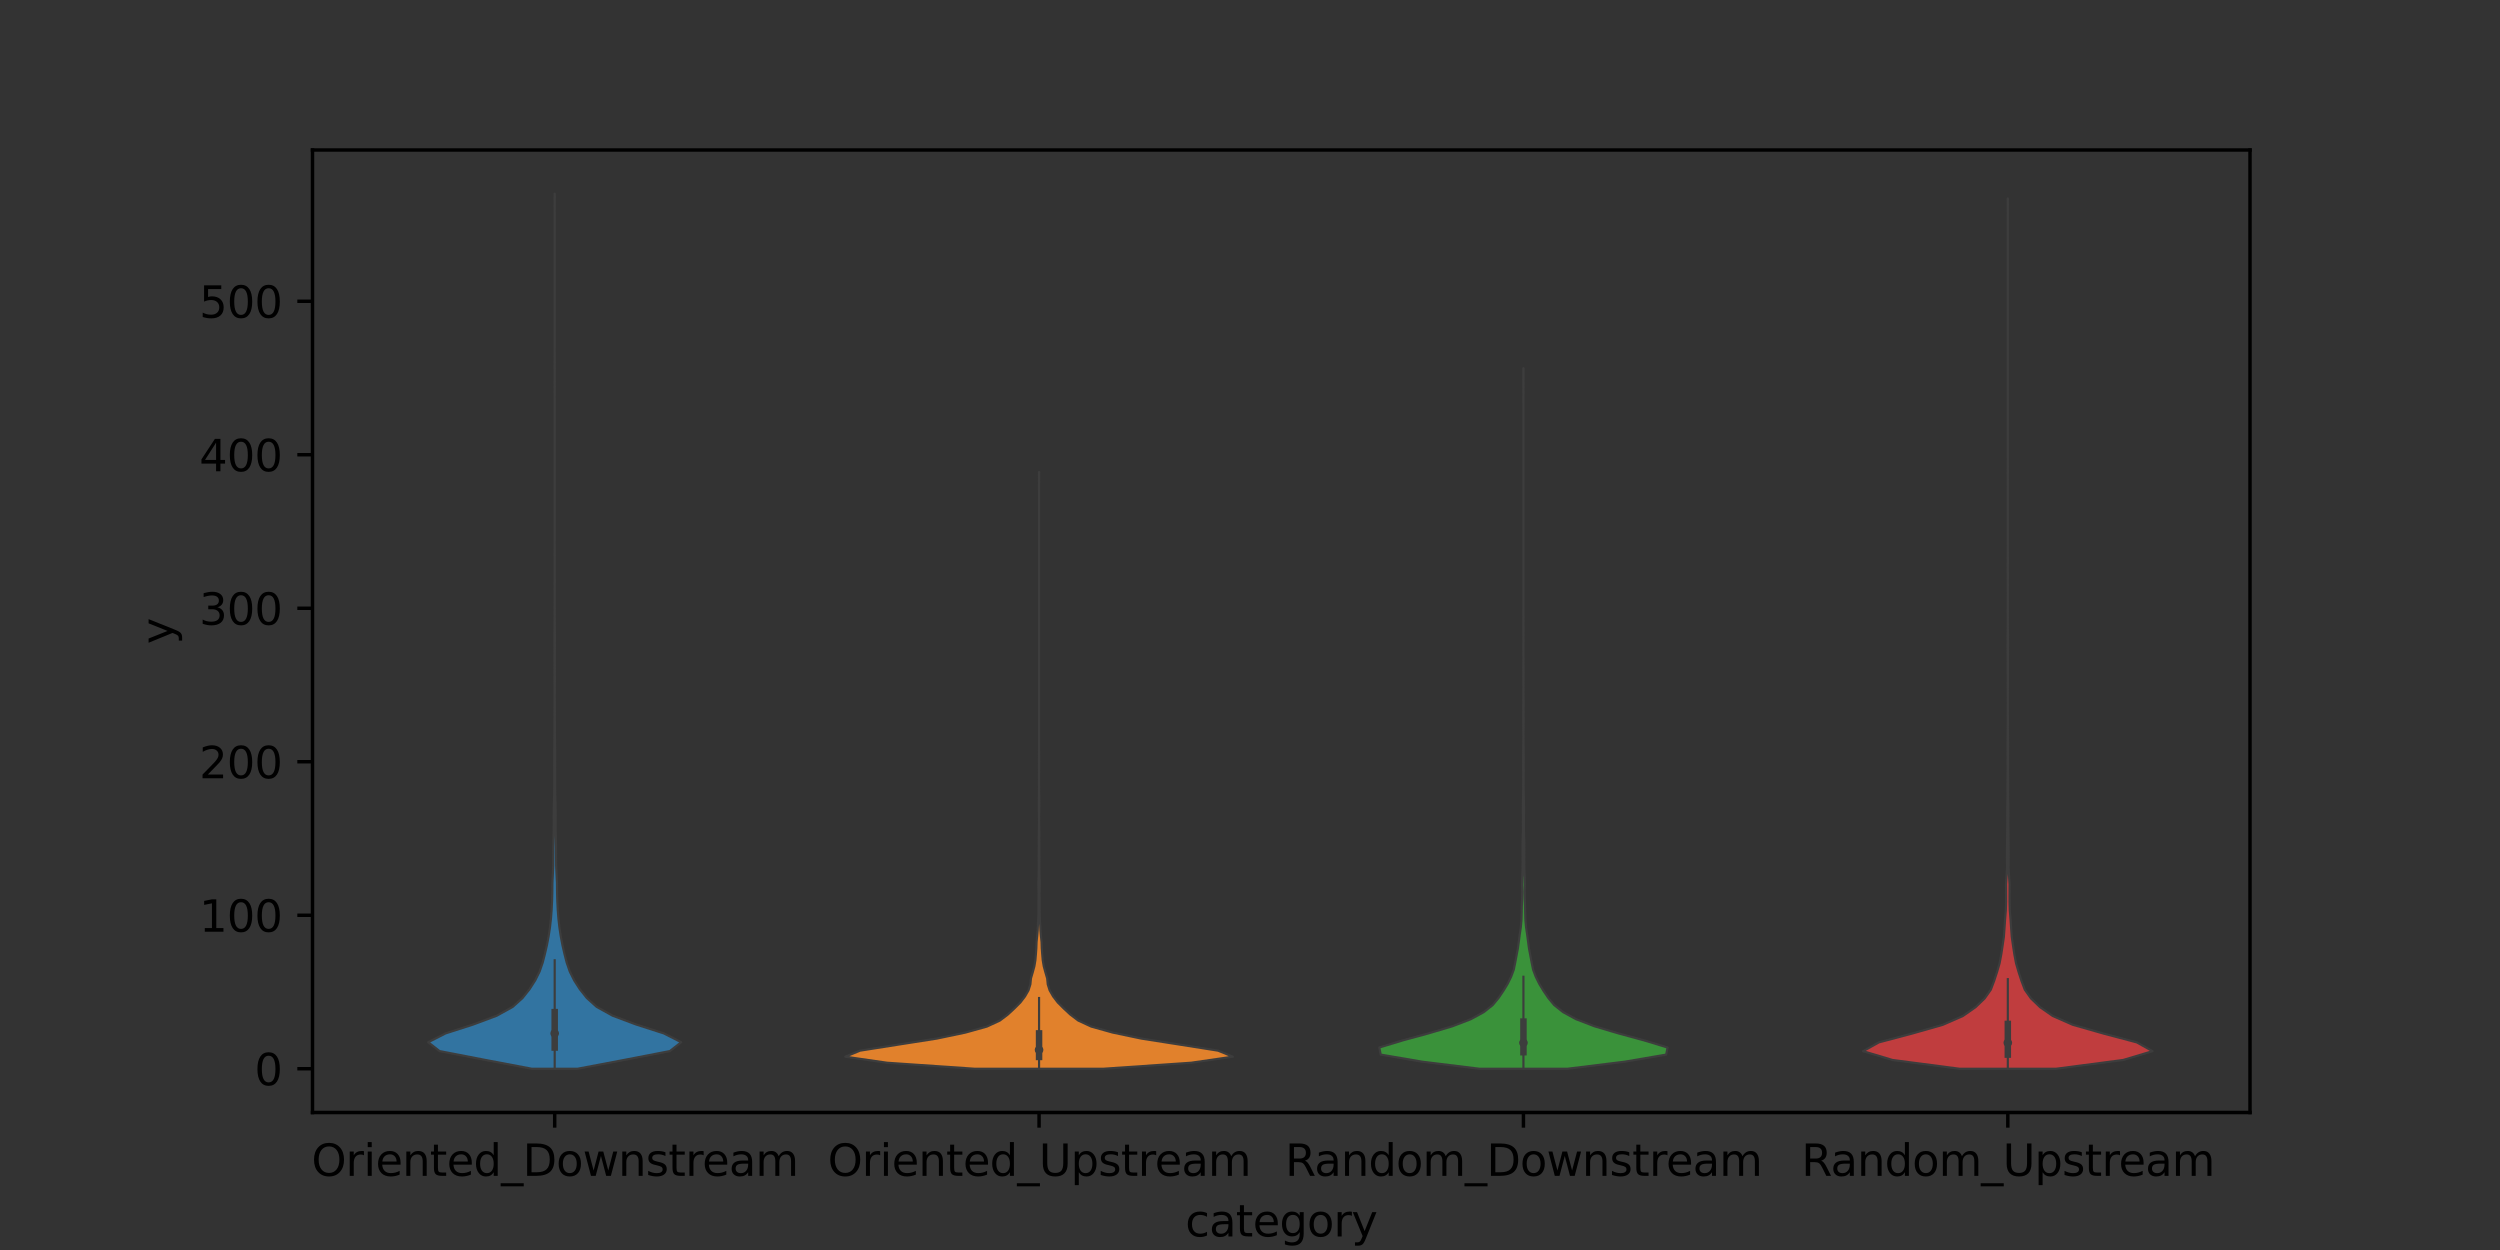 <?xml version="1.0" encoding="utf-8" standalone="no"?>
<!DOCTYPE svg PUBLIC "-//W3C//DTD SVG 1.1//EN"
  "http://www.w3.org/Graphics/SVG/1.1/DTD/svg11.dtd">
<svg xmlns:xlink="http://www.w3.org/1999/xlink" width="576pt" height="288pt" viewBox="0 0 576 288" xmlns="http://www.w3.org/2000/svg" version="1.1">
 <rect x="0" y="0" width="576" height="288" fill="#333333" stroke="none"/>
 <defs>
  <style type="text/css">*{stroke-linejoin: round; stroke-linecap: butt}</style>
 </defs>
 <g id="figure_1">
  <g id="patch_1">
   <path d="M 0 288 
L 576 288 
L 576 0 
L 0 0 
L 0 288 
z
" style="fill: none"/>
  </g>
  <g id="axes_1">
   <g id="patch_2">
    <path d="M 72 256.32 
L 518.4 256.32 
L 518.4 34.56 
L 72 34.56 
L 72 256.32 
z
" style="fill: none"/>
   </g>
   <g id="PolyCollection_1">
    <defs>
     <path id="m09e0fa5f76" d="M 133.062 -41.76 
L 122.538 -41.76 
L 111.792 -43.796 
L 101.267 -45.833 
L 98.661 -47.869 
L 102.665 -49.905 
L 109.011 -51.942 
L 114.454 -53.978 
L 118.134 -56.015 
L 120.392 -58.051 
L 122.012 -60.087 
L 123.315 -62.124 
L 124.329 -64.16 
L 125.031 -66.196 
L 125.555 -68.233 
L 126.022 -70.269 
L 126.408 -72.305 
L 126.717 -74.342 
L 126.945 -76.378 
L 127.101 -78.415 
L 127.203 -80.451 
L 127.257 -82.487 
L 127.273 -84.524 
L 127.377 -86.56 
L 127.469 -88.596 
L 127.483 -90.633 
L 127.497 -92.669 
L 127.533 -94.705 
L 127.584 -96.742 
L 127.586 -98.778 
L 127.581 -100.815 
L 127.62 -102.851 
L 127.681 -104.887 
L 127.704 -106.924 
L 127.703 -108.96 
L 127.704 -110.996 
L 127.71 -113.033 
L 127.712 -115.069 
L 127.73 -117.105 
L 127.754 -119.142 
L 127.756 -121.178 
L 127.759 -123.215 
L 127.77 -125.251 
L 127.78 -127.287 
L 127.778 -129.324 
L 127.76 -131.36 
L 127.757 -133.396 
L 127.768 -135.433 
L 127.768 -137.469 
L 127.753 -139.505 
L 127.757 -141.542 
L 127.775 -143.578 
L 127.784 -145.615 
L 127.79 -147.651 
L 127.797 -149.687 
L 127.797 -151.724 
L 127.791 -153.76 
L 127.789 -155.796 
L 127.789 -157.833 
L 127.79 -159.869 
L 127.797 -161.905 
L 127.8 -163.942 
L 127.8 -165.978 
L 127.8 -168.015 
L 127.8 -170.051 
L 127.8 -172.087 
L 127.8 -174.124 
L 127.8 -176.16 
L 127.8 -178.196 
L 127.8 -180.233 
L 127.8 -182.269 
L 127.8 -184.305 
L 127.8 -186.342 
L 127.8 -188.378 
L 127.8 -190.415 
L 127.8 -192.451 
L 127.8 -194.487 
L 127.799 -196.524 
L 127.793 -198.56 
L 127.785 -200.596 
L 127.785 -202.633 
L 127.792 -204.669 
L 127.798 -206.705 
L 127.8 -208.742 
L 127.8 -210.778 
L 127.8 -212.815 
L 127.8 -214.851 
L 127.8 -216.887 
L 127.8 -218.924 
L 127.8 -220.96 
L 127.8 -222.996 
L 127.8 -225.033 
L 127.8 -227.069 
L 127.8 -229.105 
L 127.8 -231.142 
L 127.8 -233.178 
L 127.8 -235.215 
L 127.8 -237.251 
L 127.799 -239.287 
L 127.794 -241.324 
L 127.789 -243.36 
L 127.811 -243.36 
L 127.811 -243.36 
L 127.806 -241.324 
L 127.801 -239.287 
L 127.8 -237.251 
L 127.8 -235.215 
L 127.8 -233.178 
L 127.8 -231.142 
L 127.8 -229.105 
L 127.8 -227.069 
L 127.8 -225.033 
L 127.8 -222.996 
L 127.8 -220.96 
L 127.8 -218.924 
L 127.8 -216.887 
L 127.8 -214.851 
L 127.8 -212.815 
L 127.8 -210.778 
L 127.8 -208.742 
L 127.802 -206.705 
L 127.808 -204.669 
L 127.815 -202.633 
L 127.815 -200.596 
L 127.807 -198.56 
L 127.801 -196.524 
L 127.8 -194.487 
L 127.8 -192.451 
L 127.8 -190.415 
L 127.8 -188.378 
L 127.8 -186.342 
L 127.8 -184.305 
L 127.8 -182.269 
L 127.8 -180.233 
L 127.8 -178.196 
L 127.8 -176.16 
L 127.8 -174.124 
L 127.8 -172.087 
L 127.8 -170.051 
L 127.8 -168.015 
L 127.8 -165.978 
L 127.8 -163.942 
L 127.803 -161.905 
L 127.81 -159.869 
L 127.811 -157.833 
L 127.811 -155.796 
L 127.809 -153.76 
L 127.803 -151.724 
L 127.803 -149.687 
L 127.81 -147.651 
L 127.816 -145.615 
L 127.825 -143.578 
L 127.843 -141.542 
L 127.847 -139.505 
L 127.832 -137.469 
L 127.832 -135.433 
L 127.843 -133.396 
L 127.84 -131.36 
L 127.822 -129.324 
L 127.82 -127.287 
L 127.83 -125.251 
L 127.841 -123.215 
L 127.844 -121.178 
L 127.846 -119.142 
L 127.87 -117.105 
L 127.888 -115.069 
L 127.89 -113.033 
L 127.896 -110.996 
L 127.897 -108.96 
L 127.896 -106.924 
L 127.919 -104.887 
L 127.98 -102.851 
L 128.019 -100.815 
L 128.014 -98.778 
L 128.016 -96.742 
L 128.067 -94.705 
L 128.103 -92.669 
L 128.117 -90.633 
L 128.131 -88.596 
L 128.223 -86.56 
L 128.327 -84.524 
L 128.343 -82.487 
L 128.397 -80.451 
L 128.499 -78.415 
L 128.655 -76.378 
L 128.883 -74.342 
L 129.192 -72.305 
L 129.578 -70.269 
L 130.045 -68.233 
L 130.569 -66.196 
L 131.271 -64.16 
L 132.285 -62.124 
L 133.588 -60.087 
L 135.208 -58.051 
L 137.466 -56.015 
L 141.146 -53.978 
L 146.589 -51.942 
L 152.935 -49.905 
L 156.939 -47.869 
L 154.333 -45.833 
L 143.808 -43.796 
L 133.062 -41.76 
z
" style="stroke: #3d3d3d; stroke-width: 0.5"/>
    </defs>
    <g clip-path="url(#p6d09c735fd)">
     <use xlink:href="#m09e0fa5f76" x="0" y="288" style="fill: #3274a1; stroke: #3d3d3d; stroke-width: 0.5"/>
    </g>
   </g>
   <g id="PolyCollection_2">
    <defs>
     <path id="ma253fcc49a" d="M 254.222 -41.76 
L 224.578 -41.76 
L 204.357 -43.149 
L 194.76 -44.537 
L 198.147 -45.926 
L 206.945 -47.315 
L 215.806 -48.703 
L 222.426 -50.092 
L 227.389 -51.481 
L 230.383 -52.869 
L 232.218 -54.258 
L 233.708 -55.647 
L 235.1 -57.035 
L 236.16 -58.424 
L 236.96 -59.813 
L 237.4 -61.202 
L 237.534 -62.59 
L 237.942 -63.979 
L 238.32 -65.368 
L 238.554 -66.756 
L 238.674 -68.145 
L 238.774 -69.534 
L 238.821 -70.922 
L 238.964 -72.311 
L 239.085 -73.7 
L 239.147 -75.088 
L 239.23 -76.477 
L 239.271 -77.866 
L 239.266 -79.254 
L 239.269 -80.643 
L 239.314 -82.032 
L 239.261 -83.42 
L 239.246 -84.809 
L 239.309 -86.198 
L 239.335 -87.586 
L 239.34 -88.975 
L 239.324 -90.364 
L 239.345 -91.752 
L 239.339 -93.141 
L 239.349 -94.53 
L 239.352 -95.919 
L 239.374 -97.307 
L 239.396 -98.696 
L 239.389 -100.085 
L 239.36 -101.473 
L 239.352 -102.862 
L 239.368 -104.251 
L 239.391 -105.639 
L 239.399 -107.028 
L 239.4 -108.417 
L 239.399 -109.805 
L 239.39 -111.194 
L 239.382 -112.583 
L 239.394 -113.971 
L 239.4 -115.36 
L 239.4 -116.749 
L 239.4 -118.137 
L 239.4 -119.526 
L 239.4 -120.915 
L 239.4 -122.303 
L 239.4 -123.692 
L 239.4 -125.081 
L 239.4 -126.469 
L 239.4 -127.858 
L 239.4 -129.247 
L 239.4 -130.636 
L 239.4 -132.024 
L 239.4 -133.413 
L 239.4 -134.802 
L 239.4 -136.19 
L 239.4 -137.579 
L 239.4 -138.968 
L 239.4 -140.356 
L 239.4 -141.745 
L 239.4 -143.134 
L 239.4 -144.522 
L 239.4 -145.911 
L 239.4 -147.3 
L 239.4 -148.688 
L 239.4 -150.077 
L 239.4 -151.466 
L 239.4 -152.854 
L 239.4 -154.243 
L 239.4 -155.632 
L 239.4 -157.02 
L 239.4 -158.409 
L 239.4 -159.798 
L 239.4 -161.186 
L 239.4 -162.575 
L 239.4 -163.964 
L 239.4 -165.353 
L 239.4 -166.741 
L 239.4 -168.13 
L 239.4 -169.519 
L 239.4 -170.907 
L 239.4 -172.296 
L 239.4 -173.685 
L 239.4 -175.073 
L 239.399 -176.462 
L 239.392 -177.851 
L 239.382 -179.239 
L 239.418 -179.239 
L 239.418 -179.239 
L 239.408 -177.851 
L 239.401 -176.462 
L 239.4 -175.073 
L 239.4 -173.685 
L 239.4 -172.296 
L 239.4 -170.907 
L 239.4 -169.519 
L 239.4 -168.13 
L 239.4 -166.741 
L 239.4 -165.353 
L 239.4 -163.964 
L 239.4 -162.575 
L 239.4 -161.186 
L 239.4 -159.798 
L 239.4 -158.409 
L 239.4 -157.02 
L 239.4 -155.632 
L 239.4 -154.243 
L 239.4 -152.854 
L 239.4 -151.466 
L 239.4 -150.077 
L 239.4 -148.688 
L 239.4 -147.3 
L 239.4 -145.911 
L 239.4 -144.522 
L 239.4 -143.134 
L 239.4 -141.745 
L 239.4 -140.356 
L 239.4 -138.968 
L 239.4 -137.579 
L 239.4 -136.19 
L 239.4 -134.802 
L 239.4 -133.413 
L 239.4 -132.024 
L 239.4 -130.636 
L 239.4 -129.247 
L 239.4 -127.858 
L 239.4 -126.469 
L 239.4 -125.081 
L 239.4 -123.692 
L 239.4 -122.303 
L 239.4 -120.915 
L 239.4 -119.526 
L 239.4 -118.137 
L 239.4 -116.749 
L 239.4 -115.36 
L 239.406 -113.971 
L 239.418 -112.583 
L 239.41 -111.194 
L 239.401 -109.805 
L 239.4 -108.417 
L 239.401 -107.028 
L 239.409 -105.639 
L 239.432 -104.251 
L 239.448 -102.862 
L 239.44 -101.473 
L 239.411 -100.085 
L 239.404 -98.696 
L 239.426 -97.307 
L 239.448 -95.919 
L 239.451 -94.53 
L 239.461 -93.141 
L 239.455 -91.752 
L 239.476 -90.364 
L 239.46 -88.975 
L 239.465 -87.586 
L 239.491 -86.198 
L 239.554 -84.809 
L 239.539 -83.42 
L 239.486 -82.032 
L 239.531 -80.643 
L 239.534 -79.254 
L 239.529 -77.866 
L 239.57 -76.477 
L 239.653 -75.088 
L 239.715 -73.7 
L 239.836 -72.311 
L 239.979 -70.922 
L 240.026 -69.534 
L 240.126 -68.145 
L 240.246 -66.756 
L 240.48 -65.368 
L 240.858 -63.979 
L 241.266 -62.59 
L 241.4 -61.202 
L 241.84 -59.813 
L 242.64 -58.424 
L 243.7 -57.035 
L 245.092 -55.647 
L 246.582 -54.258 
L 248.417 -52.869 
L 251.411 -51.481 
L 256.374 -50.092 
L 262.994 -48.703 
L 271.855 -47.315 
L 280.653 -45.926 
L 284.04 -44.537 
L 274.443 -43.149 
L 254.222 -41.76 
z
" style="stroke: #3d3d3d; stroke-width: 0.5"/>
    </defs>
    <g clip-path="url(#p6d09c735fd)">
     <use xlink:href="#ma253fcc49a" x="0" y="288" style="fill: #e1812c; stroke: #3d3d3d; stroke-width: 0.5"/>
    </g>
   </g>
   <g id="PolyCollection_3">
    <defs>
     <path id="mda06c7ce9a" d="M 361.139 -41.76 
L 340.861 -41.76 
L 327.66 -43.39 
L 318.116 -45.02 
L 317.791 -46.651 
L 323.156 -48.281 
L 329.143 -49.911 
L 334.626 -51.541 
L 338.874 -53.171 
L 341.865 -54.802 
L 343.918 -56.432 
L 345.267 -58.062 
L 346.371 -59.692 
L 347.36 -61.322 
L 348.166 -62.952 
L 348.773 -64.583 
L 349.109 -66.213 
L 349.412 -67.843 
L 349.724 -69.473 
L 349.942 -71.103 
L 350.158 -72.734 
L 350.398 -74.364 
L 350.549 -75.994 
L 350.598 -77.624 
L 350.632 -79.254 
L 350.7 -80.885 
L 350.727 -82.515 
L 350.689 -84.145 
L 350.724 -85.775 
L 350.789 -87.405 
L 350.807 -89.035 
L 350.812 -90.666 
L 350.802 -92.296 
L 350.813 -93.926 
L 350.865 -95.556 
L 350.894 -97.186 
L 350.885 -98.817 
L 350.884 -100.447 
L 350.883 -102.077 
L 350.898 -103.707 
L 350.943 -105.337 
L 350.965 -106.968 
L 350.955 -108.598 
L 350.951 -110.228 
L 350.95 -111.858 
L 350.941 -113.488 
L 350.954 -115.119 
L 350.982 -116.749 
L 350.994 -118.379 
L 350.983 -120.009 
L 350.965 -121.639 
L 350.968 -123.269 
L 350.973 -124.9 
L 350.975 -126.53 
L 350.99 -128.16 
L 350.994 -129.79 
L 350.983 -131.42 
L 350.978 -133.051 
L 350.988 -134.681 
L 350.997 -136.311 
L 351 -137.941 
L 350.999 -139.571 
L 350.995 -141.202 
L 350.988 -142.832 
L 350.99 -144.462 
L 350.998 -146.092 
L 351 -147.722 
L 351 -149.352 
L 351 -150.983 
L 351 -152.613 
L 351 -154.243 
L 351 -155.873 
L 351 -157.503 
L 351 -159.134 
L 351 -160.764 
L 351 -162.394 
L 351 -164.024 
L 351 -165.654 
L 351 -167.285 
L 351 -168.915 
L 351 -170.545 
L 351 -172.175 
L 351 -173.805 
L 351 -175.436 
L 351 -177.066 
L 351 -178.696 
L 351 -180.326 
L 351 -181.956 
L 351 -183.586 
L 351 -185.217 
L 351 -186.847 
L 351 -188.477 
L 351 -190.107 
L 351 -191.737 
L 351 -193.368 
L 351 -194.998 
L 350.999 -196.628 
L 350.995 -198.258 
L 350.987 -199.888 
L 350.983 -201.519 
L 350.984 -203.149 
L 351.016 -203.149 
L 351.016 -203.149 
L 351.017 -201.519 
L 351.013 -199.888 
L 351.005 -198.258 
L 351.001 -196.628 
L 351 -194.998 
L 351 -193.368 
L 351 -191.737 
L 351 -190.107 
L 351 -188.477 
L 351 -186.847 
L 351 -185.217 
L 351 -183.586 
L 351 -181.956 
L 351 -180.326 
L 351 -178.696 
L 351 -177.066 
L 351 -175.436 
L 351 -173.805 
L 351 -172.175 
L 351 -170.545 
L 351 -168.915 
L 351 -167.285 
L 351 -165.654 
L 351 -164.024 
L 351 -162.394 
L 351 -160.764 
L 351 -159.134 
L 351 -157.503 
L 351 -155.873 
L 351 -154.243 
L 351 -152.613 
L 351 -150.983 
L 351 -149.352 
L 351 -147.722 
L 351.002 -146.092 
L 351.01 -144.462 
L 351.012 -142.832 
L 351.005 -141.202 
L 351.001 -139.571 
L 351 -137.941 
L 351.003 -136.311 
L 351.012 -134.681 
L 351.022 -133.051 
L 351.017 -131.42 
L 351.006 -129.79 
L 351.01 -128.16 
L 351.025 -126.53 
L 351.027 -124.9 
L 351.032 -123.269 
L 351.035 -121.639 
L 351.017 -120.009 
L 351.006 -118.379 
L 351.018 -116.749 
L 351.046 -115.119 
L 351.059 -113.488 
L 351.05 -111.858 
L 351.049 -110.228 
L 351.045 -108.598 
L 351.035 -106.968 
L 351.057 -105.337 
L 351.102 -103.707 
L 351.117 -102.077 
L 351.116 -100.447 
L 351.115 -98.817 
L 351.106 -97.186 
L 351.135 -95.556 
L 351.187 -93.926 
L 351.198 -92.296 
L 351.188 -90.666 
L 351.193 -89.035 
L 351.211 -87.405 
L 351.276 -85.775 
L 351.311 -84.145 
L 351.273 -82.515 
L 351.3 -80.885 
L 351.368 -79.254 
L 351.402 -77.624 
L 351.451 -75.994 
L 351.602 -74.364 
L 351.842 -72.734 
L 352.058 -71.103 
L 352.276 -69.473 
L 352.588 -67.843 
L 352.891 -66.213 
L 353.227 -64.583 
L 353.834 -62.952 
L 354.64 -61.322 
L 355.629 -59.692 
L 356.733 -58.062 
L 358.082 -56.432 
L 360.135 -54.802 
L 363.126 -53.171 
L 367.374 -51.541 
L 372.857 -49.911 
L 378.844 -48.281 
L 384.209 -46.651 
L 383.884 -45.02 
L 374.34 -43.39 
L 361.139 -41.76 
z
" style="stroke: #3d3d3d; stroke-width: 0.5"/>
    </defs>
    <g clip-path="url(#p6d09c735fd)">
     <use xlink:href="#mda06c7ce9a" x="0" y="288" style="fill: #3a923a; stroke: #3d3d3d; stroke-width: 0.5"/>
    </g>
   </g>
   <g id="PolyCollection_4">
    <defs>
     <path id="m37fcba7602" d="M 473.719 -41.76 
L 451.481 -41.76 
L 436.019 -43.785 
L 429.259 -45.811 
L 432.896 -47.836 
L 440.539 -49.862 
L 447.636 -51.887 
L 452.249 -53.912 
L 455.161 -55.938 
L 457.267 -57.963 
L 458.696 -59.988 
L 459.459 -62.014 
L 460.118 -64.039 
L 460.708 -66.065 
L 461.092 -68.09 
L 461.401 -70.115 
L 461.694 -72.141 
L 461.84 -74.166 
L 461.977 -76.192 
L 462.142 -78.217 
L 462.2 -80.242 
L 462.196 -82.268 
L 462.191 -84.293 
L 462.331 -86.318 
L 462.439 -88.344 
L 462.403 -90.369 
L 462.415 -92.395 
L 462.436 -94.42 
L 462.461 -96.445 
L 462.493 -98.471 
L 462.468 -100.496 
L 462.49 -102.522 
L 462.535 -104.547 
L 462.53 -106.572 
L 462.536 -108.598 
L 462.556 -110.623 
L 462.559 -112.649 
L 462.553 -114.674 
L 462.544 -116.699 
L 462.568 -118.725 
L 462.589 -120.75 
L 462.588 -122.775 
L 462.595 -124.801 
L 462.599 -126.826 
L 462.591 -128.852 
L 462.575 -130.877 
L 462.576 -132.902 
L 462.577 -134.928 
L 462.571 -136.953 
L 462.559 -138.979 
L 462.555 -141.004 
L 462.582 -143.029 
L 462.595 -145.055 
L 462.589 -147.08 
L 462.592 -149.105 
L 462.598 -151.131 
L 462.593 -153.156 
L 462.588 -155.182 
L 462.59 -157.207 
L 462.588 -159.232 
L 462.595 -161.258 
L 462.6 -163.283 
L 462.6 -165.309 
L 462.6 -167.334 
L 462.6 -169.359 
L 462.6 -171.385 
L 462.6 -173.41 
L 462.599 -175.435 
L 462.593 -177.461 
L 462.588 -179.486 
L 462.596 -181.512 
L 462.6 -183.537 
L 462.6 -185.562 
L 462.6 -187.588 
L 462.6 -189.613 
L 462.6 -191.639 
L 462.6 -193.664 
L 462.6 -195.689 
L 462.6 -197.715 
L 462.6 -199.74 
L 462.6 -201.765 
L 462.6 -203.791 
L 462.6 -205.816 
L 462.6 -207.842 
L 462.6 -209.867 
L 462.6 -211.892 
L 462.6 -213.918 
L 462.6 -215.943 
L 462.6 -217.969 
L 462.6 -219.994 
L 462.6 -222.019 
L 462.6 -224.045 
L 462.6 -226.07 
L 462.6 -228.096 
L 462.6 -230.121 
L 462.6 -232.146 
L 462.6 -234.172 
L 462.6 -236.197 
L 462.599 -238.222 
L 462.595 -240.248 
L 462.588 -242.273 
L 462.612 -242.273 
L 462.612 -242.273 
L 462.605 -240.248 
L 462.601 -238.222 
L 462.6 -236.197 
L 462.6 -234.172 
L 462.6 -232.146 
L 462.6 -230.121 
L 462.6 -228.096 
L 462.6 -226.07 
L 462.6 -224.045 
L 462.6 -222.019 
L 462.6 -219.994 
L 462.6 -217.969 
L 462.6 -215.943 
L 462.6 -213.918 
L 462.6 -211.892 
L 462.6 -209.867 
L 462.6 -207.842 
L 462.6 -205.816 
L 462.6 -203.791 
L 462.6 -201.765 
L 462.6 -199.74 
L 462.6 -197.715 
L 462.6 -195.689 
L 462.6 -193.664 
L 462.6 -191.639 
L 462.6 -189.613 
L 462.6 -187.588 
L 462.6 -185.562 
L 462.6 -183.537 
L 462.604 -181.512 
L 462.612 -179.486 
L 462.607 -177.461 
L 462.601 -175.435 
L 462.6 -173.41 
L 462.6 -171.385 
L 462.6 -169.359 
L 462.6 -167.334 
L 462.6 -165.309 
L 462.6 -163.283 
L 462.605 -161.258 
L 462.612 -159.232 
L 462.61 -157.207 
L 462.612 -155.182 
L 462.607 -153.156 
L 462.602 -151.131 
L 462.608 -149.105 
L 462.611 -147.08 
L 462.605 -145.055 
L 462.618 -143.029 
L 462.645 -141.004 
L 462.641 -138.979 
L 462.629 -136.953 
L 462.623 -134.928 
L 462.624 -132.902 
L 462.625 -130.877 
L 462.609 -128.852 
L 462.601 -126.826 
L 462.605 -124.801 
L 462.612 -122.775 
L 462.611 -120.75 
L 462.632 -118.725 
L 462.656 -116.699 
L 462.647 -114.674 
L 462.641 -112.649 
L 462.644 -110.623 
L 462.664 -108.598 
L 462.67 -106.572 
L 462.665 -104.547 
L 462.71 -102.522 
L 462.732 -100.496 
L 462.707 -98.471 
L 462.739 -96.445 
L 462.764 -94.42 
L 462.785 -92.395 
L 462.797 -90.369 
L 462.761 -88.344 
L 462.869 -86.318 
L 463.009 -84.293 
L 463.004 -82.268 
L 463 -80.242 
L 463.058 -78.217 
L 463.223 -76.192 
L 463.36 -74.166 
L 463.506 -72.141 
L 463.799 -70.115 
L 464.108 -68.09 
L 464.492 -66.065 
L 465.082 -64.039 
L 465.741 -62.014 
L 466.504 -59.988 
L 467.933 -57.963 
L 470.039 -55.938 
L 472.951 -53.912 
L 477.564 -51.887 
L 484.661 -49.862 
L 492.304 -47.836 
L 495.941 -45.811 
L 489.181 -43.785 
L 473.719 -41.76 
z
" style="stroke: #3d3d3d; stroke-width: 0.5"/>
    </defs>
    <g clip-path="url(#p6d09c735fd)">
     <use xlink:href="#m37fcba7602" x="0" y="288" style="fill: #c03d3e; stroke: #3d3d3d; stroke-width: 0.5"/>
    </g>
   </g>
   <g id="matplotlib.axis_1">
    <g id="xtick_1">
     <g id="line2d_1">
      <defs>
       <path id="mf89910c5fc" d="M 0 0 
L 0 3.5 
" style="stroke: #000000; stroke-width: 0.8"/>
      </defs>
      <g>
       <use xlink:href="#mf89910c5fc" x="127.8" y="256.32" style="stroke: #000000; stroke-width: 0.8"/>
      </g>
     </g>
     <g id="text_1">
      <!-- Oriented_Downstream -->
      <g transform="translate(71.777 270.918)scale(0.1 -0.1)">
       <defs>
        <path id="DejaVuSans-4f" d="M 2522 4238 
Q 1834 4238 1429 3725 
Q 1025 3213 1025 2328 
Q 1025 1447 1429 934 
Q 1834 422 2522 422 
Q 3209 422 3611 934 
Q 4013 1447 4013 2328 
Q 4013 3213 3611 3725 
Q 3209 4238 2522 4238 
z
M 2522 4750 
Q 3503 4750 4090 4092 
Q 4678 3434 4678 2328 
Q 4678 1225 4090 567 
Q 3503 -91 2522 -91 
Q 1538 -91 948 565 
Q 359 1222 359 2328 
Q 359 3434 948 4092 
Q 1538 4750 2522 4750 
z
" transform="scale(0.016)"/>
        <path id="DejaVuSans-72" d="M 2631 2963 
Q 2534 3019 2420 3045 
Q 2306 3072 2169 3072 
Q 1681 3072 1420 2755 
Q 1159 2438 1159 1844 
L 1159 0 
L 581 0 
L 581 3500 
L 1159 3500 
L 1159 2956 
Q 1341 3275 1631 3429 
Q 1922 3584 2338 3584 
Q 2397 3584 2469 3576 
Q 2541 3569 2628 3553 
L 2631 2963 
z
" transform="scale(0.016)"/>
        <path id="DejaVuSans-69" d="M 603 3500 
L 1178 3500 
L 1178 0 
L 603 0 
L 603 3500 
z
M 603 4863 
L 1178 4863 
L 1178 4134 
L 603 4134 
L 603 4863 
z
" transform="scale(0.016)"/>
        <path id="DejaVuSans-65" d="M 3597 1894 
L 3597 1613 
L 953 1613 
Q 991 1019 1311 708 
Q 1631 397 2203 397 
Q 2534 397 2845 478 
Q 3156 559 3463 722 
L 3463 178 
Q 3153 47 2828 -22 
Q 2503 -91 2169 -91 
Q 1331 -91 842 396 
Q 353 884 353 1716 
Q 353 2575 817 3079 
Q 1281 3584 2069 3584 
Q 2775 3584 3186 3129 
Q 3597 2675 3597 1894 
z
M 3022 2063 
Q 3016 2534 2758 2815 
Q 2500 3097 2075 3097 
Q 1594 3097 1305 2825 
Q 1016 2553 972 2059 
L 3022 2063 
z
" transform="scale(0.016)"/>
        <path id="DejaVuSans-6e" d="M 3513 2113 
L 3513 0 
L 2938 0 
L 2938 2094 
Q 2938 2591 2744 2837 
Q 2550 3084 2163 3084 
Q 1697 3084 1428 2787 
Q 1159 2491 1159 1978 
L 1159 0 
L 581 0 
L 581 3500 
L 1159 3500 
L 1159 2956 
Q 1366 3272 1645 3428 
Q 1925 3584 2291 3584 
Q 2894 3584 3203 3211 
Q 3513 2838 3513 2113 
z
" transform="scale(0.016)"/>
        <path id="DejaVuSans-74" d="M 1172 4494 
L 1172 3500 
L 2356 3500 
L 2356 3053 
L 1172 3053 
L 1172 1153 
Q 1172 725 1289 603 
Q 1406 481 1766 481 
L 2356 481 
L 2356 0 
L 1766 0 
Q 1100 0 847 248 
Q 594 497 594 1153 
L 594 3053 
L 172 3053 
L 172 3500 
L 594 3500 
L 594 4494 
L 1172 4494 
z
" transform="scale(0.016)"/>
        <path id="DejaVuSans-64" d="M 2906 2969 
L 2906 4863 
L 3481 4863 
L 3481 0 
L 2906 0 
L 2906 525 
Q 2725 213 2448 61 
Q 2172 -91 1784 -91 
Q 1150 -91 751 415 
Q 353 922 353 1747 
Q 353 2572 751 3078 
Q 1150 3584 1784 3584 
Q 2172 3584 2448 3432 
Q 2725 3281 2906 2969 
z
M 947 1747 
Q 947 1113 1208 752 
Q 1469 391 1925 391 
Q 2381 391 2643 752 
Q 2906 1113 2906 1747 
Q 2906 2381 2643 2742 
Q 2381 3103 1925 3103 
Q 1469 3103 1208 2742 
Q 947 2381 947 1747 
z
" transform="scale(0.016)"/>
        <path id="DejaVuSans-5f" d="M 3263 -1063 
L 3263 -1509 
L -63 -1509 
L -63 -1063 
L 3263 -1063 
z
" transform="scale(0.016)"/>
        <path id="DejaVuSans-44" d="M 1259 4147 
L 1259 519 
L 2022 519 
Q 2988 519 3436 956 
Q 3884 1394 3884 2338 
Q 3884 3275 3436 3711 
Q 2988 4147 2022 4147 
L 1259 4147 
z
M 628 4666 
L 1925 4666 
Q 3281 4666 3915 4102 
Q 4550 3538 4550 2338 
Q 4550 1131 3912 565 
Q 3275 0 1925 0 
L 628 0 
L 628 4666 
z
" transform="scale(0.016)"/>
        <path id="DejaVuSans-6f" d="M 1959 3097 
Q 1497 3097 1228 2736 
Q 959 2375 959 1747 
Q 959 1119 1226 758 
Q 1494 397 1959 397 
Q 2419 397 2687 759 
Q 2956 1122 2956 1747 
Q 2956 2369 2687 2733 
Q 2419 3097 1959 3097 
z
M 1959 3584 
Q 2709 3584 3137 3096 
Q 3566 2609 3566 1747 
Q 3566 888 3137 398 
Q 2709 -91 1959 -91 
Q 1206 -91 779 398 
Q 353 888 353 1747 
Q 353 2609 779 3096 
Q 1206 3584 1959 3584 
z
" transform="scale(0.016)"/>
        <path id="DejaVuSans-77" d="M 269 3500 
L 844 3500 
L 1563 769 
L 2278 3500 
L 2956 3500 
L 3675 769 
L 4391 3500 
L 4966 3500 
L 4050 0 
L 3372 0 
L 2619 2869 
L 1863 0 
L 1184 0 
L 269 3500 
z
" transform="scale(0.016)"/>
        <path id="DejaVuSans-73" d="M 2834 3397 
L 2834 2853 
Q 2591 2978 2328 3040 
Q 2066 3103 1784 3103 
Q 1356 3103 1142 2972 
Q 928 2841 928 2578 
Q 928 2378 1081 2264 
Q 1234 2150 1697 2047 
L 1894 2003 
Q 2506 1872 2764 1633 
Q 3022 1394 3022 966 
Q 3022 478 2636 193 
Q 2250 -91 1575 -91 
Q 1294 -91 989 -36 
Q 684 19 347 128 
L 347 722 
Q 666 556 975 473 
Q 1284 391 1588 391 
Q 1994 391 2212 530 
Q 2431 669 2431 922 
Q 2431 1156 2273 1281 
Q 2116 1406 1581 1522 
L 1381 1569 
Q 847 1681 609 1914 
Q 372 2147 372 2553 
Q 372 3047 722 3315 
Q 1072 3584 1716 3584 
Q 2034 3584 2315 3537 
Q 2597 3491 2834 3397 
z
" transform="scale(0.016)"/>
        <path id="DejaVuSans-61" d="M 2194 1759 
Q 1497 1759 1228 1600 
Q 959 1441 959 1056 
Q 959 750 1161 570 
Q 1363 391 1709 391 
Q 2188 391 2477 730 
Q 2766 1069 2766 1631 
L 2766 1759 
L 2194 1759 
z
M 3341 1997 
L 3341 0 
L 2766 0 
L 2766 531 
Q 2569 213 2275 61 
Q 1981 -91 1556 -91 
Q 1019 -91 701 211 
Q 384 513 384 1019 
Q 384 1609 779 1909 
Q 1175 2209 1959 2209 
L 2766 2209 
L 2766 2266 
Q 2766 2663 2505 2880 
Q 2244 3097 1772 3097 
Q 1472 3097 1187 3025 
Q 903 2953 641 2809 
L 641 3341 
Q 956 3463 1253 3523 
Q 1550 3584 1831 3584 
Q 2591 3584 2966 3190 
Q 3341 2797 3341 1997 
z
" transform="scale(0.016)"/>
        <path id="DejaVuSans-6d" d="M 3328 2828 
Q 3544 3216 3844 3400 
Q 4144 3584 4550 3584 
Q 5097 3584 5394 3201 
Q 5691 2819 5691 2113 
L 5691 0 
L 5113 0 
L 5113 2094 
Q 5113 2597 4934 2840 
Q 4756 3084 4391 3084 
Q 3944 3084 3684 2787 
Q 3425 2491 3425 1978 
L 3425 0 
L 2847 0 
L 2847 2094 
Q 2847 2600 2669 2842 
Q 2491 3084 2119 3084 
Q 1678 3084 1418 2786 
Q 1159 2488 1159 1978 
L 1159 0 
L 581 0 
L 581 3500 
L 1159 3500 
L 1159 2956 
Q 1356 3278 1631 3431 
Q 1906 3584 2284 3584 
Q 2666 3584 2933 3390 
Q 3200 3197 3328 2828 
z
" transform="scale(0.016)"/>
       </defs>
       <use xlink:href="#DejaVuSans-4f"/>
       <use xlink:href="#DejaVuSans-72" x="78.711"/>
       <use xlink:href="#DejaVuSans-69" x="119.824"/>
       <use xlink:href="#DejaVuSans-65" x="147.607"/>
       <use xlink:href="#DejaVuSans-6e" x="209.131"/>
       <use xlink:href="#DejaVuSans-74" x="272.51"/>
       <use xlink:href="#DejaVuSans-65" x="311.719"/>
       <use xlink:href="#DejaVuSans-64" x="373.242"/>
       <use xlink:href="#DejaVuSans-5f" x="436.719"/>
       <use xlink:href="#DejaVuSans-44" x="486.719"/>
       <use xlink:href="#DejaVuSans-6f" x="563.721"/>
       <use xlink:href="#DejaVuSans-77" x="624.902"/>
       <use xlink:href="#DejaVuSans-6e" x="706.689"/>
       <use xlink:href="#DejaVuSans-73" x="770.068"/>
       <use xlink:href="#DejaVuSans-74" x="822.168"/>
       <use xlink:href="#DejaVuSans-72" x="861.377"/>
       <use xlink:href="#DejaVuSans-65" x="900.24"/>
       <use xlink:href="#DejaVuSans-61" x="961.764"/>
       <use xlink:href="#DejaVuSans-6d" x="1023.043"/>
      </g>
     </g>
    </g>
    <g id="xtick_2">
     <g id="line2d_2">
      <g>
       <use xlink:href="#mf89910c5fc" x="239.4" y="256.32" style="stroke: #000000; stroke-width: 0.8"/>
      </g>
     </g>
     <g id="text_2">
      <!-- Oriented_Upstream -->
      <g transform="translate(190.711 270.918)scale(0.1 -0.1)">
       <defs>
        <path id="DejaVuSans-55" d="M 556 4666 
L 1191 4666 
L 1191 1831 
Q 1191 1081 1462 751 
Q 1734 422 2344 422 
Q 2950 422 3222 751 
Q 3494 1081 3494 1831 
L 3494 4666 
L 4128 4666 
L 4128 1753 
Q 4128 841 3676 375 
Q 3225 -91 2344 -91 
Q 1459 -91 1007 375 
Q 556 841 556 1753 
L 556 4666 
z
" transform="scale(0.016)"/>
        <path id="DejaVuSans-70" d="M 1159 525 
L 1159 -1331 
L 581 -1331 
L 581 3500 
L 1159 3500 
L 1159 2969 
Q 1341 3281 1617 3432 
Q 1894 3584 2278 3584 
Q 2916 3584 3314 3078 
Q 3713 2572 3713 1747 
Q 3713 922 3314 415 
Q 2916 -91 2278 -91 
Q 1894 -91 1617 61 
Q 1341 213 1159 525 
z
M 3116 1747 
Q 3116 2381 2855 2742 
Q 2594 3103 2138 3103 
Q 1681 3103 1420 2742 
Q 1159 2381 1159 1747 
Q 1159 1113 1420 752 
Q 1681 391 2138 391 
Q 2594 391 2855 752 
Q 3116 1113 3116 1747 
z
" transform="scale(0.016)"/>
       </defs>
       <use xlink:href="#DejaVuSans-4f"/>
       <use xlink:href="#DejaVuSans-72" x="78.711"/>
       <use xlink:href="#DejaVuSans-69" x="119.824"/>
       <use xlink:href="#DejaVuSans-65" x="147.607"/>
       <use xlink:href="#DejaVuSans-6e" x="209.131"/>
       <use xlink:href="#DejaVuSans-74" x="272.51"/>
       <use xlink:href="#DejaVuSans-65" x="311.719"/>
       <use xlink:href="#DejaVuSans-64" x="373.242"/>
       <use xlink:href="#DejaVuSans-5f" x="436.719"/>
       <use xlink:href="#DejaVuSans-55" x="486.719"/>
       <use xlink:href="#DejaVuSans-70" x="559.912"/>
       <use xlink:href="#DejaVuSans-73" x="623.389"/>
       <use xlink:href="#DejaVuSans-74" x="675.488"/>
       <use xlink:href="#DejaVuSans-72" x="714.697"/>
       <use xlink:href="#DejaVuSans-65" x="753.561"/>
       <use xlink:href="#DejaVuSans-61" x="815.084"/>
       <use xlink:href="#DejaVuSans-6d" x="876.363"/>
      </g>
     </g>
    </g>
    <g id="xtick_3">
     <g id="line2d_3">
      <g>
       <use xlink:href="#mf89910c5fc" x="351" y="256.32" style="stroke: #000000; stroke-width: 0.8"/>
      </g>
     </g>
     <g id="text_3">
      <!-- Random_Downstream -->
      <g transform="translate(296.116 270.918)scale(0.1 -0.1)">
       <defs>
        <path id="DejaVuSans-52" d="M 2841 2188 
Q 3044 2119 3236 1894 
Q 3428 1669 3622 1275 
L 4263 0 
L 3584 0 
L 2988 1197 
Q 2756 1666 2539 1819 
Q 2322 1972 1947 1972 
L 1259 1972 
L 1259 0 
L 628 0 
L 628 4666 
L 2053 4666 
Q 2853 4666 3247 4331 
Q 3641 3997 3641 3322 
Q 3641 2881 3436 2590 
Q 3231 2300 2841 2188 
z
M 1259 4147 
L 1259 2491 
L 2053 2491 
Q 2509 2491 2742 2702 
Q 2975 2913 2975 3322 
Q 2975 3731 2742 3939 
Q 2509 4147 2053 4147 
L 1259 4147 
z
" transform="scale(0.016)"/>
       </defs>
       <use xlink:href="#DejaVuSans-52"/>
       <use xlink:href="#DejaVuSans-61" x="67.232"/>
       <use xlink:href="#DejaVuSans-6e" x="128.512"/>
       <use xlink:href="#DejaVuSans-64" x="191.891"/>
       <use xlink:href="#DejaVuSans-6f" x="255.367"/>
       <use xlink:href="#DejaVuSans-6d" x="316.549"/>
       <use xlink:href="#DejaVuSans-5f" x="413.961"/>
       <use xlink:href="#DejaVuSans-44" x="463.961"/>
       <use xlink:href="#DejaVuSans-6f" x="540.963"/>
       <use xlink:href="#DejaVuSans-77" x="602.145"/>
       <use xlink:href="#DejaVuSans-6e" x="683.932"/>
       <use xlink:href="#DejaVuSans-73" x="747.311"/>
       <use xlink:href="#DejaVuSans-74" x="799.41"/>
       <use xlink:href="#DejaVuSans-72" x="838.619"/>
       <use xlink:href="#DejaVuSans-65" x="877.482"/>
       <use xlink:href="#DejaVuSans-61" x="939.006"/>
       <use xlink:href="#DejaVuSans-6d" x="1000.285"/>
      </g>
     </g>
    </g>
    <g id="xtick_4">
     <g id="line2d_4">
      <g>
       <use xlink:href="#mf89910c5fc" x="462.6" y="256.32" style="stroke: #000000; stroke-width: 0.8"/>
      </g>
     </g>
     <g id="text_4">
      <!-- Random_Upstream -->
      <g transform="translate(415.049 270.918)scale(0.1 -0.1)">
       <use xlink:href="#DejaVuSans-52"/>
       <use xlink:href="#DejaVuSans-61" x="67.232"/>
       <use xlink:href="#DejaVuSans-6e" x="128.512"/>
       <use xlink:href="#DejaVuSans-64" x="191.891"/>
       <use xlink:href="#DejaVuSans-6f" x="255.367"/>
       <use xlink:href="#DejaVuSans-6d" x="316.549"/>
       <use xlink:href="#DejaVuSans-5f" x="413.961"/>
       <use xlink:href="#DejaVuSans-55" x="463.961"/>
       <use xlink:href="#DejaVuSans-70" x="537.154"/>
       <use xlink:href="#DejaVuSans-73" x="600.631"/>
       <use xlink:href="#DejaVuSans-74" x="652.73"/>
       <use xlink:href="#DejaVuSans-72" x="691.939"/>
       <use xlink:href="#DejaVuSans-65" x="730.803"/>
       <use xlink:href="#DejaVuSans-61" x="792.326"/>
       <use xlink:href="#DejaVuSans-6d" x="853.605"/>
      </g>
     </g>
    </g>
    <g id="text_5">
     <!-- category -->
     <g transform="translate(273.102 284.875)scale(0.1 -0.1)">
      <defs>
       <path id="DejaVuSans-63" d="M 3122 3366 
L 3122 2828 
Q 2878 2963 2633 3030 
Q 2388 3097 2138 3097 
Q 1578 3097 1268 2742 
Q 959 2388 959 1747 
Q 959 1106 1268 751 
Q 1578 397 2138 397 
Q 2388 397 2633 464 
Q 2878 531 3122 666 
L 3122 134 
Q 2881 22 2623 -34 
Q 2366 -91 2075 -91 
Q 1284 -91 818 406 
Q 353 903 353 1747 
Q 353 2603 823 3093 
Q 1294 3584 2113 3584 
Q 2378 3584 2631 3529 
Q 2884 3475 3122 3366 
z
" transform="scale(0.016)"/>
       <path id="DejaVuSans-67" d="M 2906 1791 
Q 2906 2416 2648 2759 
Q 2391 3103 1925 3103 
Q 1463 3103 1205 2759 
Q 947 2416 947 1791 
Q 947 1169 1205 825 
Q 1463 481 1925 481 
Q 2391 481 2648 825 
Q 2906 1169 2906 1791 
z
M 3481 434 
Q 3481 -459 3084 -895 
Q 2688 -1331 1869 -1331 
Q 1566 -1331 1297 -1286 
Q 1028 -1241 775 -1147 
L 775 -588 
Q 1028 -725 1275 -790 
Q 1522 -856 1778 -856 
Q 2344 -856 2625 -561 
Q 2906 -266 2906 331 
L 2906 616 
Q 2728 306 2450 153 
Q 2172 0 1784 0 
Q 1141 0 747 490 
Q 353 981 353 1791 
Q 353 2603 747 3093 
Q 1141 3584 1784 3584 
Q 2172 3584 2450 3431 
Q 2728 3278 2906 2969 
L 2906 3500 
L 3481 3500 
L 3481 434 
z
" transform="scale(0.016)"/>
       <path id="DejaVuSans-79" d="M 2059 -325 
Q 1816 -950 1584 -1140 
Q 1353 -1331 966 -1331 
L 506 -1331 
L 506 -850 
L 844 -850 
Q 1081 -850 1212 -737 
Q 1344 -625 1503 -206 
L 1606 56 
L 191 3500 
L 800 3500 
L 1894 763 
L 2988 3500 
L 3597 3500 
L 2059 -325 
z
" transform="scale(0.016)"/>
      </defs>
      <use xlink:href="#DejaVuSans-63"/>
      <use xlink:href="#DejaVuSans-61" x="54.98"/>
      <use xlink:href="#DejaVuSans-74" x="116.26"/>
      <use xlink:href="#DejaVuSans-65" x="155.469"/>
      <use xlink:href="#DejaVuSans-67" x="216.992"/>
      <use xlink:href="#DejaVuSans-6f" x="280.469"/>
      <use xlink:href="#DejaVuSans-72" x="341.65"/>
      <use xlink:href="#DejaVuSans-79" x="382.764"/>
     </g>
    </g>
   </g>
   <g id="matplotlib.axis_2">
    <g id="ytick_1">
     <g id="line2d_5">
      <defs>
       <path id="m5ce0314b95" d="M 0 0 
L -3.5 0 
" style="stroke: #000000; stroke-width: 0.8"/>
      </defs>
      <g>
       <use xlink:href="#m5ce0314b95" x="72" y="246.24" style="stroke: #000000; stroke-width: 0.8"/>
      </g>
     </g>
     <g id="text_6">
      <!-- 0 -->
      <g transform="translate(58.638 250.039)scale(0.1 -0.1)">
       <defs>
        <path id="DejaVuSans-30" d="M 2034 4250 
Q 1547 4250 1301 3770 
Q 1056 3291 1056 2328 
Q 1056 1369 1301 889 
Q 1547 409 2034 409 
Q 2525 409 2770 889 
Q 3016 1369 3016 2328 
Q 3016 3291 2770 3770 
Q 2525 4250 2034 4250 
z
M 2034 4750 
Q 2819 4750 3233 4129 
Q 3647 3509 3647 2328 
Q 3647 1150 3233 529 
Q 2819 -91 2034 -91 
Q 1250 -91 836 529 
Q 422 1150 422 2328 
Q 422 3509 836 4129 
Q 1250 4750 2034 4750 
z
" transform="scale(0.016)"/>
       </defs>
       <use xlink:href="#DejaVuSans-30"/>
      </g>
     </g>
    </g>
    <g id="ytick_2">
     <g id="line2d_6">
      <g>
       <use xlink:href="#m5ce0314b95" x="72" y="210.874" style="stroke: #000000; stroke-width: 0.8"/>
      </g>
     </g>
     <g id="text_7">
      <!-- 100 -->
      <g transform="translate(45.913 214.673)scale(0.1 -0.1)">
       <defs>
        <path id="DejaVuSans-31" d="M 794 531 
L 1825 531 
L 1825 4091 
L 703 3866 
L 703 4441 
L 1819 4666 
L 2450 4666 
L 2450 531 
L 3481 531 
L 3481 0 
L 794 0 
L 794 531 
z
" transform="scale(0.016)"/>
       </defs>
       <use xlink:href="#DejaVuSans-31"/>
       <use xlink:href="#DejaVuSans-30" x="63.623"/>
       <use xlink:href="#DejaVuSans-30" x="127.246"/>
      </g>
     </g>
    </g>
    <g id="ytick_3">
     <g id="line2d_7">
      <g>
       <use xlink:href="#m5ce0314b95" x="72" y="175.508" style="stroke: #000000; stroke-width: 0.8"/>
      </g>
     </g>
     <g id="text_8">
      <!-- 200 -->
      <g transform="translate(45.913 179.308)scale(0.1 -0.1)">
       <defs>
        <path id="DejaVuSans-32" d="M 1228 531 
L 3431 531 
L 3431 0 
L 469 0 
L 469 531 
Q 828 903 1448 1529 
Q 2069 2156 2228 2338 
Q 2531 2678 2651 2914 
Q 2772 3150 2772 3378 
Q 2772 3750 2511 3984 
Q 2250 4219 1831 4219 
Q 1534 4219 1204 4116 
Q 875 4013 500 3803 
L 500 4441 
Q 881 4594 1212 4672 
Q 1544 4750 1819 4750 
Q 2544 4750 2975 4387 
Q 3406 4025 3406 3419 
Q 3406 3131 3298 2873 
Q 3191 2616 2906 2266 
Q 2828 2175 2409 1742 
Q 1991 1309 1228 531 
z
" transform="scale(0.016)"/>
       </defs>
       <use xlink:href="#DejaVuSans-32"/>
       <use xlink:href="#DejaVuSans-30" x="63.623"/>
       <use xlink:href="#DejaVuSans-30" x="127.246"/>
      </g>
     </g>
    </g>
    <g id="ytick_4">
     <g id="line2d_8">
      <g>
       <use xlink:href="#m5ce0314b95" x="72" y="140.143" style="stroke: #000000; stroke-width: 0.8"/>
      </g>
     </g>
     <g id="text_9">
      <!-- 300 -->
      <g transform="translate(45.913 143.942)scale(0.1 -0.1)">
       <defs>
        <path id="DejaVuSans-33" d="M 2597 2516 
Q 3050 2419 3304 2112 
Q 3559 1806 3559 1356 
Q 3559 666 3084 287 
Q 2609 -91 1734 -91 
Q 1441 -91 1130 -33 
Q 819 25 488 141 
L 488 750 
Q 750 597 1062 519 
Q 1375 441 1716 441 
Q 2309 441 2620 675 
Q 2931 909 2931 1356 
Q 2931 1769 2642 2001 
Q 2353 2234 1838 2234 
L 1294 2234 
L 1294 2753 
L 1863 2753 
Q 2328 2753 2575 2939 
Q 2822 3125 2822 3475 
Q 2822 3834 2567 4026 
Q 2313 4219 1838 4219 
Q 1578 4219 1281 4162 
Q 984 4106 628 3988 
L 628 4550 
Q 988 4650 1302 4700 
Q 1616 4750 1894 4750 
Q 2613 4750 3031 4423 
Q 3450 4097 3450 3541 
Q 3450 3153 3228 2886 
Q 3006 2619 2597 2516 
z
" transform="scale(0.016)"/>
       </defs>
       <use xlink:href="#DejaVuSans-33"/>
       <use xlink:href="#DejaVuSans-30" x="63.623"/>
       <use xlink:href="#DejaVuSans-30" x="127.246"/>
      </g>
     </g>
    </g>
    <g id="ytick_5">
     <g id="line2d_9">
      <g>
       <use xlink:href="#m5ce0314b95" x="72" y="104.777" style="stroke: #000000; stroke-width: 0.8"/>
      </g>
     </g>
     <g id="text_10">
      <!-- 400 -->
      <g transform="translate(45.913 108.576)scale(0.1 -0.1)">
       <defs>
        <path id="DejaVuSans-34" d="M 2419 4116 
L 825 1625 
L 2419 1625 
L 2419 4116 
z
M 2253 4666 
L 3047 4666 
L 3047 1625 
L 3713 1625 
L 3713 1100 
L 3047 1100 
L 3047 0 
L 2419 0 
L 2419 1100 
L 313 1100 
L 313 1709 
L 2253 4666 
z
" transform="scale(0.016)"/>
       </defs>
       <use xlink:href="#DejaVuSans-34"/>
       <use xlink:href="#DejaVuSans-30" x="63.623"/>
       <use xlink:href="#DejaVuSans-30" x="127.246"/>
      </g>
     </g>
    </g>
    <g id="ytick_6">
     <g id="line2d_10">
      <g>
       <use xlink:href="#m5ce0314b95" x="72" y="69.411" style="stroke: #000000; stroke-width: 0.8"/>
      </g>
     </g>
     <g id="text_11">
      <!-- 500 -->
      <g transform="translate(45.913 73.21)scale(0.1 -0.1)">
       <defs>
        <path id="DejaVuSans-35" d="M 691 4666 
L 3169 4666 
L 3169 4134 
L 1269 4134 
L 1269 2991 
Q 1406 3038 1543 3061 
Q 1681 3084 1819 3084 
Q 2600 3084 3056 2656 
Q 3513 2228 3513 1497 
Q 3513 744 3044 326 
Q 2575 -91 1722 -91 
Q 1428 -91 1123 -41 
Q 819 9 494 109 
L 494 744 
Q 775 591 1075 516 
Q 1375 441 1709 441 
Q 2250 441 2565 725 
Q 2881 1009 2881 1497 
Q 2881 1984 2565 2268 
Q 2250 2553 1709 2553 
Q 1456 2553 1204 2497 
Q 953 2441 691 2322 
L 691 4666 
z
" transform="scale(0.016)"/>
       </defs>
       <use xlink:href="#DejaVuSans-35"/>
       <use xlink:href="#DejaVuSans-30" x="63.623"/>
       <use xlink:href="#DejaVuSans-30" x="127.246"/>
      </g>
     </g>
    </g>
    <g id="text_12">
     <!-- y -->
     <g transform="translate(39.833 148.399)rotate(-90)scale(0.1 -0.1)">
      <use xlink:href="#DejaVuSans-79"/>
     </g>
    </g>
   </g>
   <g id="line2d_11">
    <path d="M 127.8 246.24 
L 127.8 221.244 
" clip-path="url(#p6d09c735fd)" style="fill: none; stroke: #3d3d3d; stroke-width: 0.5; stroke-linecap: square"/>
   </g>
   <g id="line2d_12">
    <path d="M 127.8 241.349 
L 127.8 233.199 
" clip-path="url(#p6d09c735fd)" style="fill: none; stroke: #3d3d3d; stroke-width: 1.5; stroke-linecap: square"/>
   </g>
   <g id="line2d_13">
    <path d="M 239.4 246.24 
L 239.4 229.938 
" clip-path="url(#p6d09c735fd)" style="fill: none; stroke: #3d3d3d; stroke-width: 0.5; stroke-linecap: square"/>
   </g>
   <g id="line2d_14">
    <path d="M 239.4 243.523 
L 239.4 238.089 
" clip-path="url(#p6d09c735fd)" style="fill: none; stroke: #3d3d3d; stroke-width: 1.5; stroke-linecap: square"/>
   </g>
   <g id="line2d_15">
    <path d="M 351 246.24 
L 351 225.048 
" clip-path="url(#p6d09c735fd)" style="fill: none; stroke: #3d3d3d; stroke-width: 0.5; stroke-linecap: square"/>
   </g>
   <g id="line2d_16">
    <path d="M 351 242.436 
L 351 235.372 
" clip-path="url(#p6d09c735fd)" style="fill: none; stroke: #3d3d3d; stroke-width: 1.5; stroke-linecap: square"/>
   </g>
   <g id="line2d_17">
    <path d="M 462.6 246.24 
L 462.6 225.591 
" clip-path="url(#p6d09c735fd)" style="fill: none; stroke: #3d3d3d; stroke-width: 0.5; stroke-linecap: square"/>
   </g>
   <g id="line2d_18">
    <path d="M 462.6 242.98 
L 462.6 235.915 
" clip-path="url(#p6d09c735fd)" style="fill: none; stroke: #3d3d3d; stroke-width: 1.5; stroke-linecap: square"/>
   </g>
   <g id="patch_3">
    <path d="M 72 256.32 
L 72 34.56 
" style="fill: none; stroke: #000000; stroke-width: 0.8; stroke-linejoin: miter; stroke-linecap: square"/>
   </g>
   <g id="patch_4">
    <path d="M 518.4 256.32 
L 518.4 34.56 
" style="fill: none; stroke: #000000; stroke-width: 0.8; stroke-linejoin: miter; stroke-linecap: square"/>
   </g>
   <g id="patch_5">
    <path d="M 72 256.32 
L 518.4 256.32 
" style="fill: none; stroke: #000000; stroke-width: 0.8; stroke-linejoin: miter; stroke-linecap: square"/>
   </g>
   <g id="patch_6">
    <path d="M 72 34.56 
L 518.4 34.56 
" style="fill: none; stroke: #000000; stroke-width: 0.8; stroke-linejoin: miter; stroke-linecap: square"/>
   </g>
   <g id="PathCollection_1">
    <defs>
     <path id="me43b321797" d="M 0 0.5 
C 0.133 0.5 0.26 0.447 0.354 0.354 
C 0.447 0.26 0.5 0.133 0.5 0 
C 0.5 -0.133 0.447 -0.26 0.354 -0.354 
C 0.26 -0.447 0.133 -0.5 0 -0.5 
C -0.133 -0.5 -0.26 -0.447 -0.354 -0.354 
C -0.447 -0.26 -0.5 -0.133 -0.5 0 
C -0.5 0.133 -0.447 0.26 -0.354 0.354 
C -0.26 0.447 -0.133 0.5 0 0.5 
z
" style="stroke: #3d3d3d"/>
    </defs>
    <g clip-path="url(#p6d09c735fd)">
     <use xlink:href="#me43b321797" x="127.8" y="238.089" style="fill: #ffffff; stroke: #3d3d3d"/>
    </g>
   </g>
   <g id="PathCollection_2">
    <g clip-path="url(#p6d09c735fd)">
     <use xlink:href="#me43b321797" x="239.4" y="241.893" style="fill: #ffffff; stroke: #3d3d3d"/>
    </g>
   </g>
   <g id="PathCollection_3">
    <g clip-path="url(#p6d09c735fd)">
     <use xlink:href="#me43b321797" x="351" y="240.263" style="fill: #ffffff; stroke: #3d3d3d"/>
    </g>
   </g>
   <g id="PathCollection_4">
    <g clip-path="url(#p6d09c735fd)">
     <use xlink:href="#me43b321797" x="462.6" y="240.263" style="fill: #ffffff; stroke: #3d3d3d"/>
    </g>
   </g>
  </g>
 </g>
 <defs>
  <clipPath id="p6d09c735fd">
   <rect x="72" y="34.56" width="446.4" height="221.76"/>
  </clipPath>
 </defs>
</svg>
